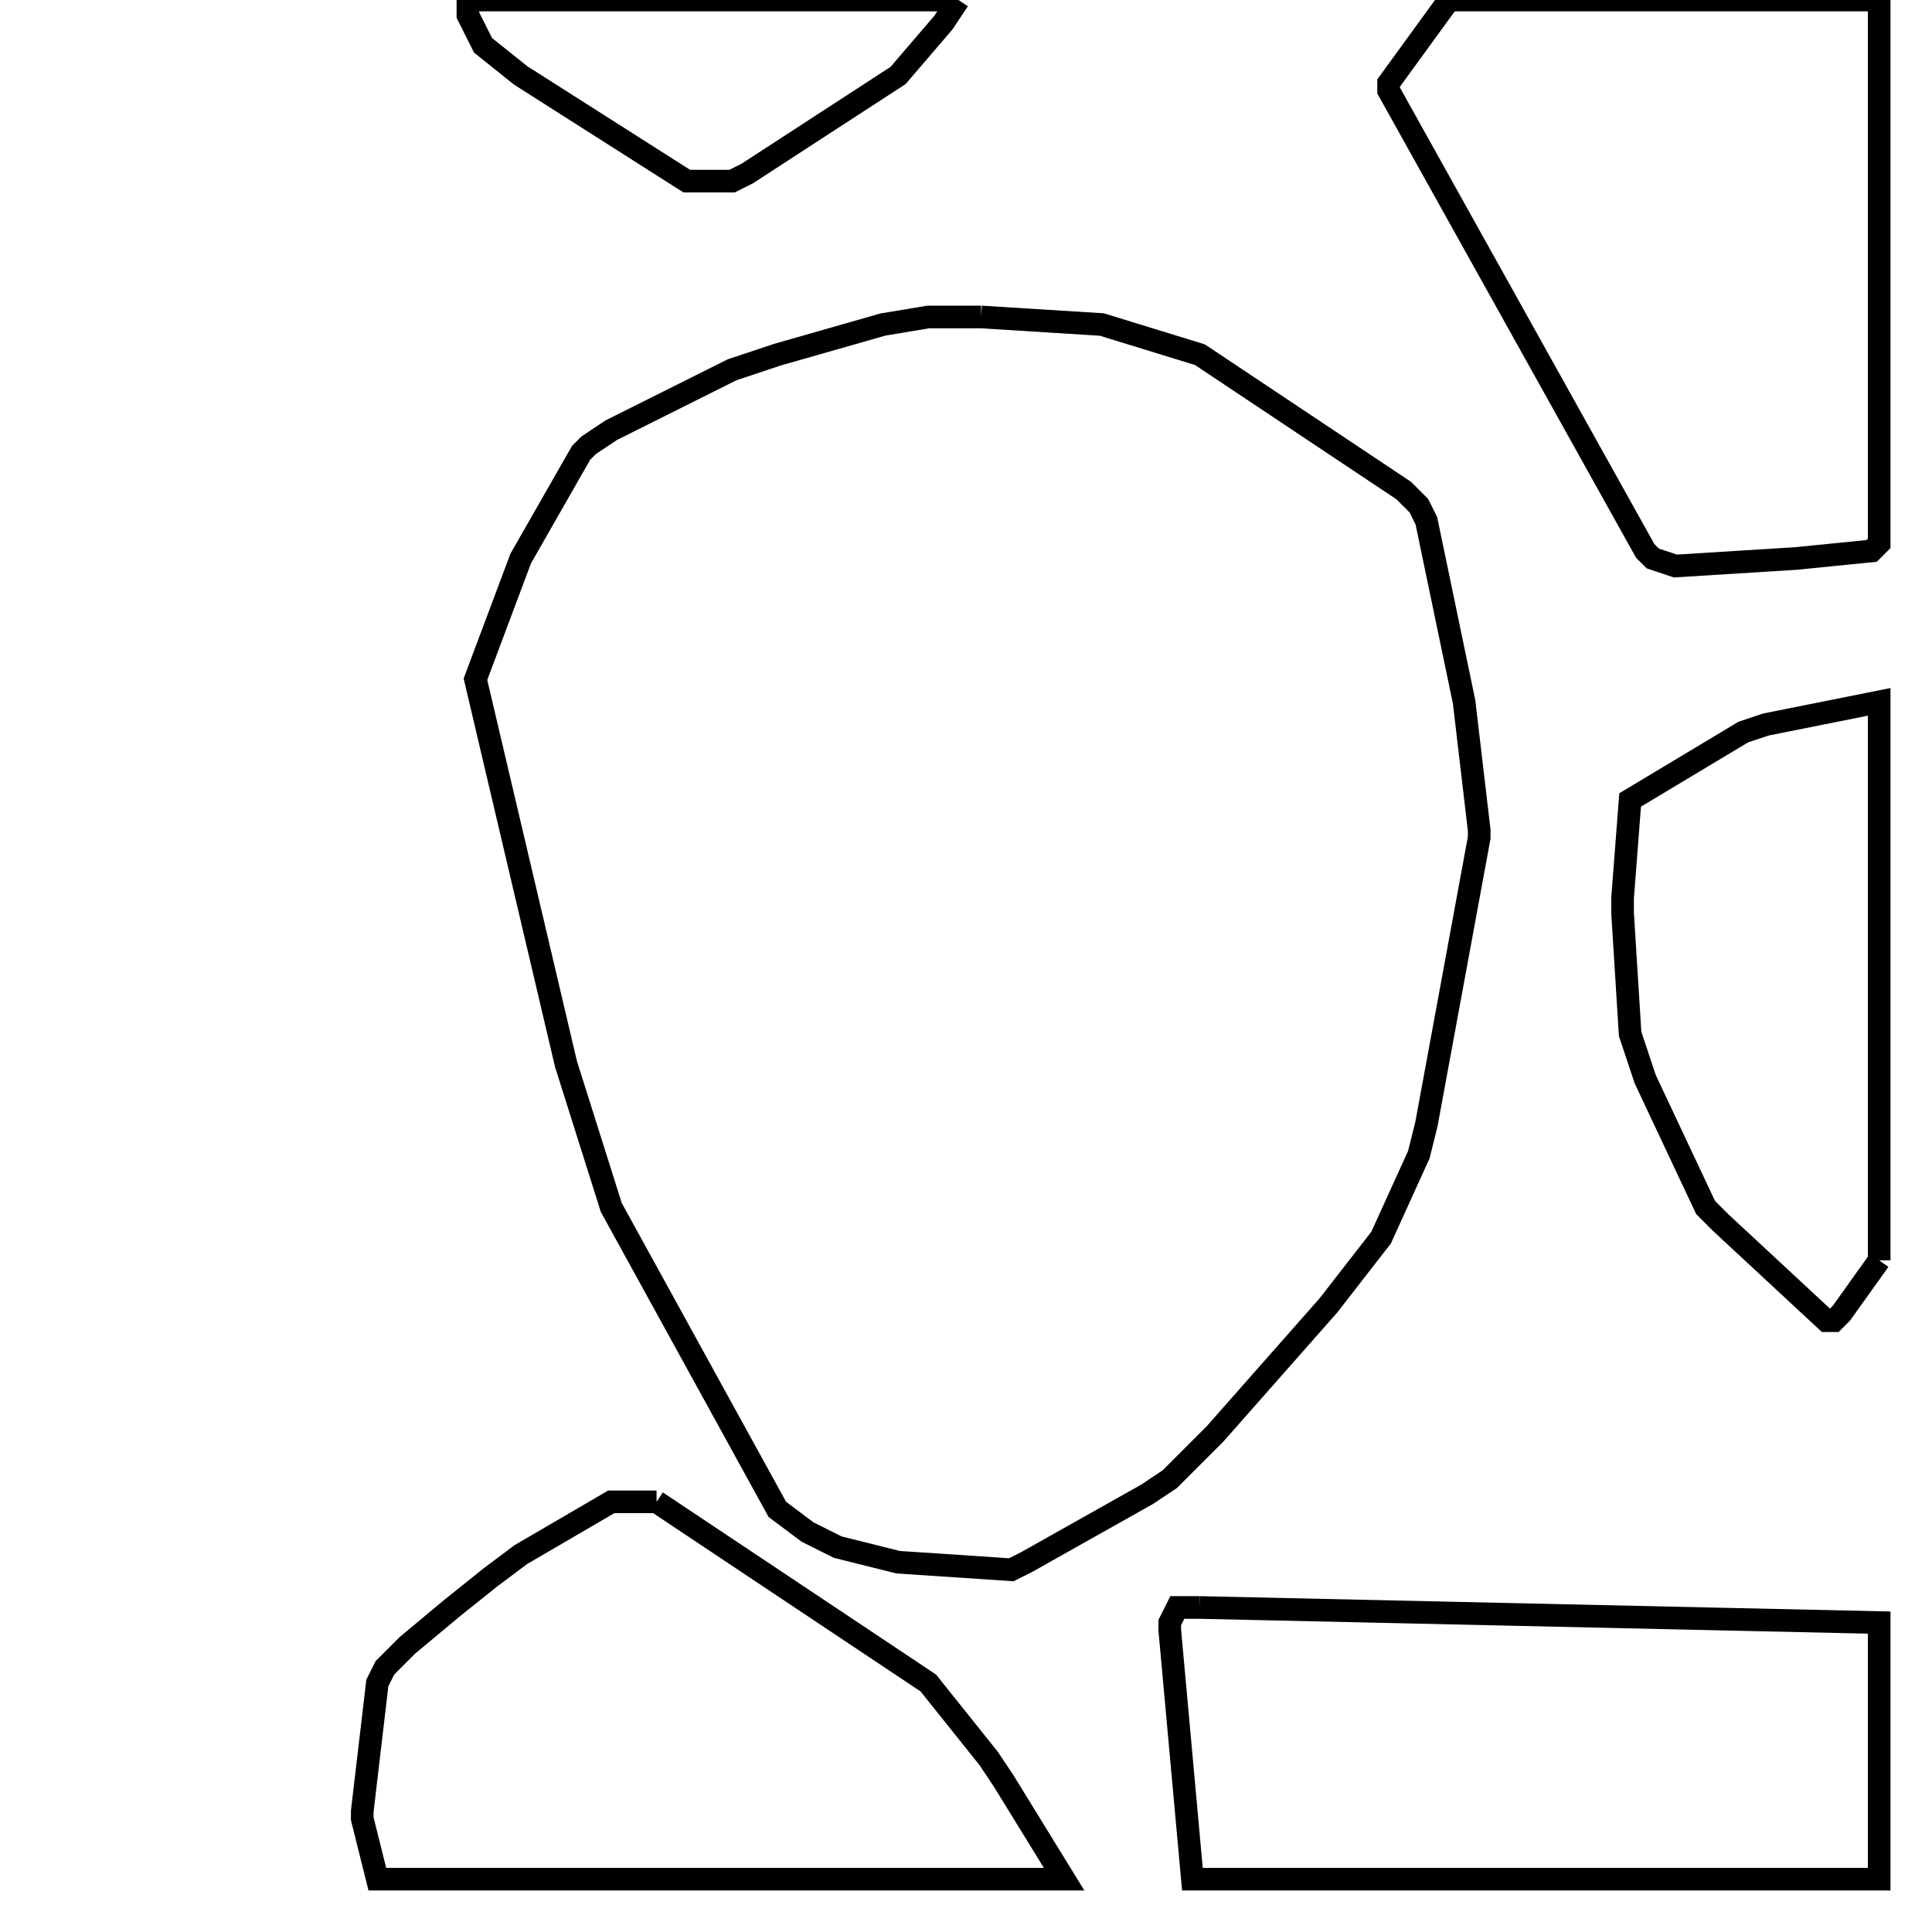<svg width="256" height="256" xmlns="http://www.w3.org/2000/svg" fill-opacity="0" stroke="black" stroke-width="3" ><path d="M130 42 146 43 159 47 186 65 188 67 189 69 194 93 196 110 196 111 189 149 188 153 183 164 176 173 161 190 155 196 152 198 136 207 134 208 119 207 111 205 107 203 103 200 81 160 75 141 63 90 69 74 77 60 78 59 81 57 97 49 103 47 117 43 123 42 130 42 "/><path d="M87 199 123 223 131 233 133 236 141 249 50 249 48 241 48 240 50 223 51 221 54 218 60 213 65 209 69 206 81 199 87 199 "/><path d="M249 0 249 72 248 73 238 74 222 75 219 74 218 73 184 12 184 11 192 0 249 0 "/><path d="M249 167 244 174 243 175 242 175 228 162 226 160 218 143 216 137 215 121 215 119 216 106 231 97 234 96 249 93 249 167 "/><path d="M159 213 249 215 249 249 158 249 155 216 155 215 156 213 159 213 "/><path d="M127 0 125 3 119 10 99 23 97 24 91 24 69 10 64 6 62 2 62 0 127 0 "/></svg>